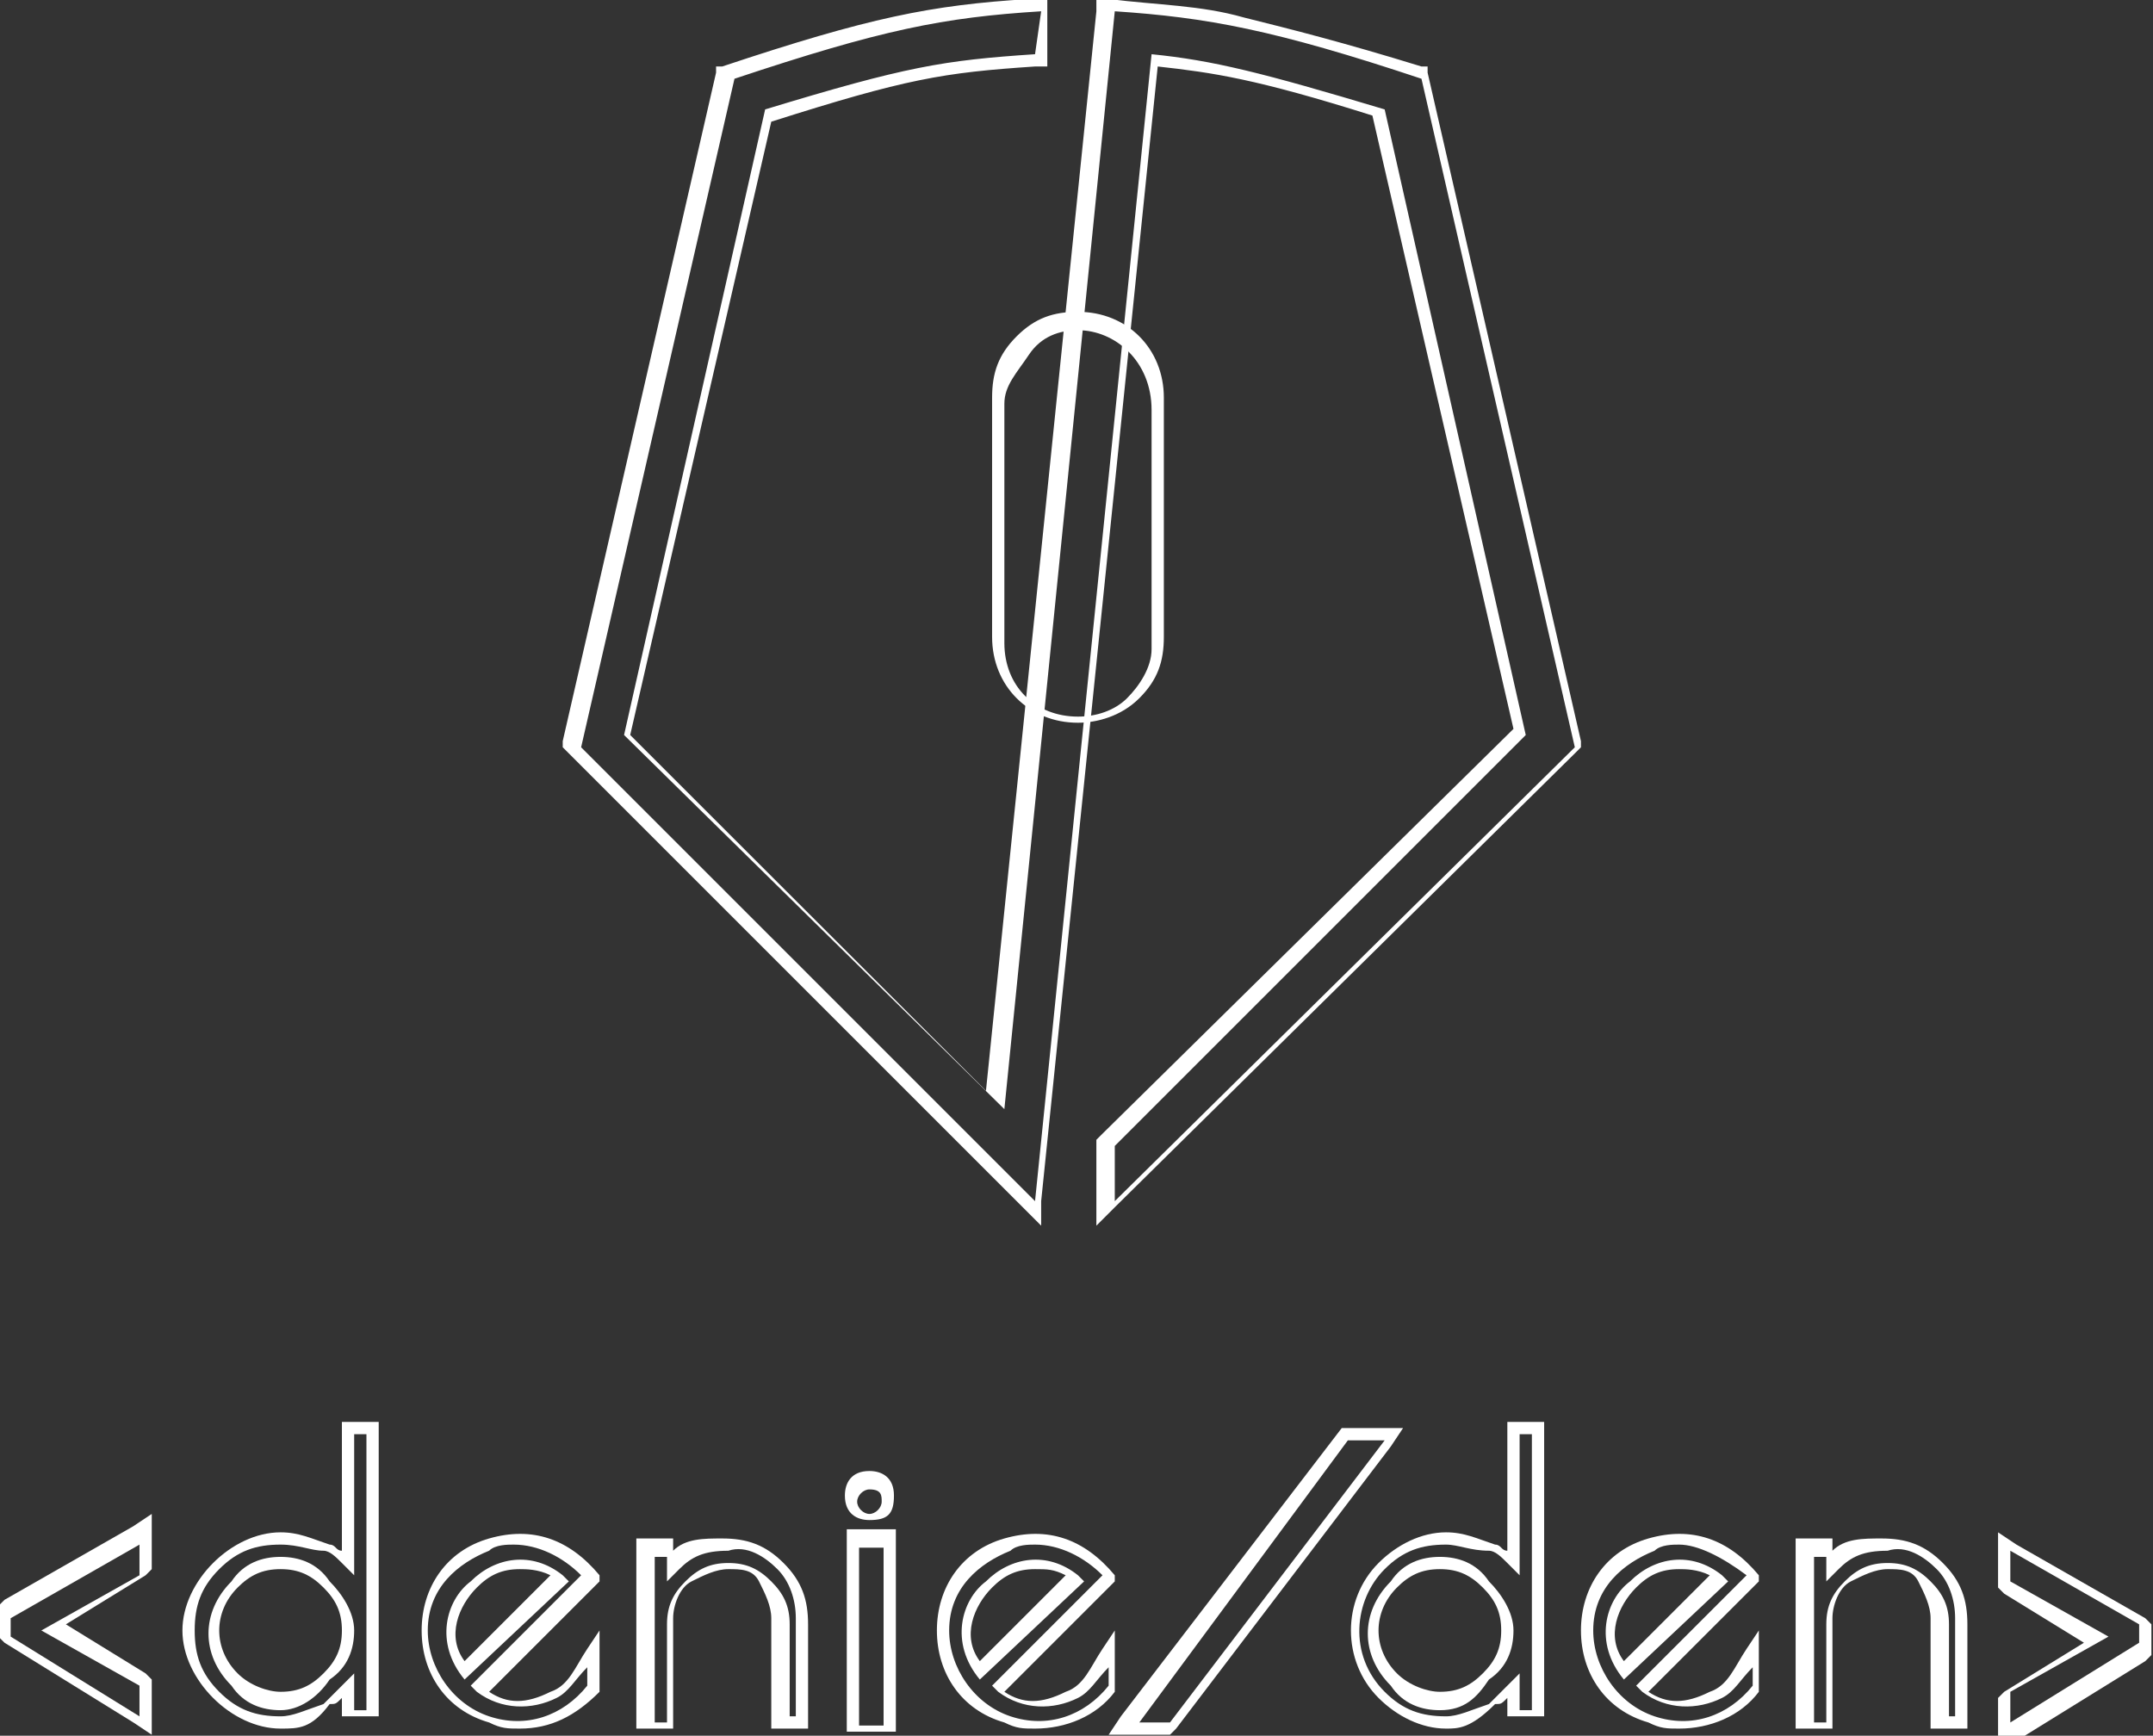 <?xml version="1.0" encoding="UTF-8"?>
<svg xmlns="http://www.w3.org/2000/svg" viewBox="0 0 35.1 28.3" xml:space="preserve">
<rect x="0" y="0" width="35.1" height="28.3" fill="#333333" stroke="none"/>
<style type="text/css">
	.st0{fill:none;}
	.st1{fill:#FFFFFF;}
</style>
<g id="Raggruppa_69" transform="translate(1101.374 -426.816)">
	<path class="st0" d="M-1083.2,427c1.5,0.1,2.5,0.3,5,1.1l2.5,10.9l-7.5,7.4v-0.9l6.7-6.7l-2.3-10.2c-2-0.6-2.8-0.8-3.8-0.9   l-1.9,18.7l-7.4-7.4l2.5-10.9c2.4-0.8,3.3-1,5-1.1l0,0.7c-1.5,0.1-2.1,0.2-4.4,0.9l-2.3,10.2l6.2,6.1L-1083.2,427z"></path>
	<path class="st1" d="M-1084.4,427c-1.6,0.1-2.6,0.3-5,1.1l-2.5,10.9l7.4,7.4l1.9-18.7c1,0.1,1.8,0.3,3.8,0.9l2.3,10.2l-6.7,6.7v0.9   l7.5-7.4l-2.5-10.9c-2.4-0.8-3.5-1-5-1.1l-1.8,17.9l-6.2-6.1l2.3-10.2c2.3-0.7,2.9-0.8,4.4-0.9L-1084.4,427 M-1084.3,426.8l0,0.2   l0,0.7l0,0.2l-0.2,0c-1.5,0.1-2.1,0.2-4.3,0.9l-2.3,10l5.8,5.8l1.8-17.6l0-0.2l0.2,0c0.8,0.1,1.5,0.1,2.2,0.3   c0.8,0.2,1.6,0.4,2.9,0.8l0.1,0l0,0.1l2.5,10.9l0,0.1l-0.1,0.1l-7.5,7.4l-0.3,0.3v-0.4v-0.9v-0.1l0.1-0.1l6.7-6.6l-2.3-10   c-1.9-0.6-2.6-0.7-3.5-0.8l-1.9,18.5l0,0.4l-0.3-0.3l-7.4-7.4l-0.1-0.1l0-0.1l2.5-10.9l0-0.1l0.1,0c2.4-0.8,3.4-1,5-1.1   L-1084.3,426.8z"></path>
	<g id="Tracciato_278">
		<path class="st1" d="M-1083.8,438.6C-1083.8,438.6-1083.8,438.6-1083.8,438.6c-0.8,0-1.4-0.6-1.4-1.4v-3.9c0-0.4,0.1-0.7,0.4-1    s0.6-0.4,1-0.4l0,0c0,0,0,0,0,0s0,0,0,0l0,0c0.8,0,1.4,0.6,1.4,1.4v3.9c0,0.4-0.1,0.7-0.4,1    C-1083.1,438.5-1083.5,438.6-1083.8,438.6z M-1083.8,432.2c-0.3,0-0.6,0.1-0.8,0.4s-0.4,0.5-0.4,0.8v3.9c0,0.7,0.5,1.2,1.2,1.2    c0,0,0,0,0,0c0.3,0,0.6-0.1,0.8-0.3c0.2-0.2,0.4-0.5,0.4-0.8v-3.9C-1082.6,432.7-1083.2,432.2-1083.8,432.2L-1083.8,432.2z"></path>
	</g>
	<path class="st0" d="M-1101.2,453.6l2.1,1.3v-0.5l-1.6-0.9l1.6-0.9V452l-2.1,1.2V453.6z"></path>
	<path class="st1" d="M-1099.1,454.8v-0.5l-1.6-0.9l1.6-0.9V452l-2.1,1.2v0.3L-1099.1,454.8 M-1098.9,455.1l-0.3-0.2l-2.1-1.3   l-0.1-0.1v-0.1v-0.3v-0.1l0.1-0.1l2.1-1.2l0.3-0.2v0.3v0.5v0.1l-0.1,0.1l-1.3,0.8l1.3,0.8l0.1,0.1v0.1v0.5V455.1z"></path>
	<path class="st0" d="M-1068.6,452.1v0.5l1.6,0.9l-1.6,0.9v0.5l2.1-1.3v-0.3L-1068.6,452.1z"></path>
	<path class="st1" d="M-1068.6,452.1v0.5l1.6,0.9l-1.6,0.9v0.5l2.1-1.3v-0.3L-1068.6,452.1 M-1068.8,451.8l0.3,0.2l2.1,1.2l0.1,0.1   v0.1v0.3v0.1l-0.1,0.1l-2.1,1.3l-0.3,0.2v-0.3v-0.5v-0.1l0.1-0.1l1.3-0.8l-1.3-0.8l-0.1-0.1v-0.1v-0.5V451.8z"></path>
	<g id="Tracciato_281">
		<path class="st1" d="M-1096.8,455c-0.4,0-0.8-0.2-1.1-0.5l0,0c-0.3-0.3-0.5-0.7-0.5-1.1c0-0.4,0.2-0.8,0.5-1.1    c0.3-0.3,0.7-0.5,1.1-0.5c0.3,0,0.5,0.1,0.8,0.2c0.1,0,0.1,0.1,0.2,0.1v-2.1h0.6v4.8h-0.6v-0.3c-0.1,0.1-0.1,0.1-0.2,0.1    C-1096.3,455-1096.5,455-1096.8,455z M-1096.8,452c-0.4,0-0.7,0.1-1,0.4c-0.3,0.3-0.4,0.6-0.4,1c0,0.4,0.1,0.7,0.4,1l0,0    c0.3,0.3,0.6,0.4,1,0.4c0.2,0,0.4-0.1,0.7-0.2c0.1-0.1,0.2-0.2,0.3-0.3l0.2-0.2v0.6h0.2v-4.5h-0.2v2.3l-0.2-0.2    c-0.1-0.1-0.2-0.2-0.3-0.2C-1096.3,452.1-1096.5,452-1096.8,452z M-1096.8,454.7c-0.3,0-0.6-0.1-0.8-0.4c-0.5-0.5-0.5-1.2,0-1.7    c0.2-0.3,0.5-0.4,0.8-0.4c0.3,0,0.6,0.1,0.8,0.4c0.2,0.2,0.4,0.5,0.4,0.8c0,0.3-0.1,0.6-0.4,0.8    C-1096.2,454.5-1096.5,454.7-1096.8,454.7z M-1096.8,452.4c-0.3,0-0.5,0.1-0.7,0.3c-0.4,0.4-0.4,1,0,1.4l0,0    c0.2,0.2,0.5,0.3,0.7,0.3c0.3,0,0.5-0.1,0.7-0.3c0.2-0.2,0.3-0.4,0.3-0.7c0-0.3-0.1-0.5-0.3-0.7    C-1096.3,452.5-1096.5,452.4-1096.8,452.4z"></path>
	</g>
	<g id="Tracciato_282">
		<path class="st1" d="M-1092.9,455c-0.2,0-0.3,0-0.5-0.1c-0.7-0.2-1.1-0.8-1.1-1.5c0-0.7,0.4-1.3,1.1-1.5c0.7-0.2,1.3,0,1.8,0.6    l0,0.1l-1.8,1.8c0.3,0.2,0.6,0.2,1,0c0,0,0,0,0,0c0.3-0.1,0.4-0.4,0.6-0.7l0.2-0.3l0,1l0,0C-1092,454.8-1092.4,455-1092.9,455z     M-1093,452c-0.1,0-0.3,0-0.4,0.1c-0.5,0.2-1,0.6-1,1.3c0,0.6,0.4,1.2,1,1.4c0.6,0.2,1.2,0,1.6-0.5l0-0.3    c-0.2,0.2-0.3,0.4-0.5,0.5c0,0,0,0,0,0c-0.4,0.2-0.9,0.2-1.3-0.1l-0.1-0.1l1.8-1.8C-1092.2,452.2-1092.6,452-1093,452z     M-1093.8,454.2L-1093.8,454.2c-0.5-0.6-0.3-1.3,0.1-1.6c0.4-0.4,1-0.5,1.5-0.1l0.1,0.1L-1093.8,454.2z M-1092.9,452.4    c-0.3,0-0.5,0.1-0.7,0.3c-0.3,0.3-0.5,0.8-0.2,1.2l1.4-1.4C-1092.6,452.4-1092.8,452.4-1092.9,452.4z"></path>
	</g>
	<g id="Tracciato_283">
		<path class="st1" d="M-1084.5,455c-0.2,0-0.3,0-0.5-0.1c-0.7-0.2-1.1-0.8-1.1-1.5c0-0.7,0.4-1.3,1.1-1.5c0.7-0.2,1.3,0,1.8,0.6    l0,0.1l-1.8,1.8c0.3,0.2,0.6,0.2,1,0c0,0,0,0,0,0c0.3-0.1,0.4-0.4,0.6-0.7l0.2-0.3l0,1l0,0C-1083.5,454.8-1084,455-1084.5,455z     M-1084.5,452c-0.1,0-0.3,0-0.4,0.1c-0.5,0.2-1,0.6-1,1.3c0,0.6,0.4,1.2,1,1.4c0.6,0.2,1.2,0,1.6-0.5l0-0.3    c-0.2,0.2-0.3,0.4-0.5,0.5c-0.4,0.2-0.9,0.2-1.3-0.1l-0.1-0.1l1.8-1.8C-1083.7,452.2-1084.1,452-1084.5,452z M-1085.4,454.2    L-1085.4,454.2c-0.5-0.6-0.3-1.3,0.1-1.6c0.4-0.4,1-0.5,1.5-0.1l0.1,0.1L-1085.4,454.2z M-1084.5,452.4c-0.3,0-0.5,0.1-0.7,0.3    c-0.3,0.3-0.5,0.8-0.2,1.2l1.4-1.4C-1084.2,452.4-1084.3,452.4-1084.5,452.4z"></path>
	</g>
	<g id="Tracciato_284">
		<path class="st1" d="M-1074,455c-0.2,0-0.3,0-0.5-0.1c-0.7-0.2-1.1-0.8-1.1-1.5c0-0.7,0.4-1.3,1.1-1.5c0.7-0.2,1.3,0,1.8,0.6    l0,0.1l-1.8,1.8c0.3,0.2,0.6,0.2,1,0c0,0,0,0,0,0c0.3-0.1,0.4-0.4,0.6-0.7l0.2-0.3l0,1l0,0C-1073,454.8-1073.5,455-1074,455z     M-1074,452c-0.1,0-0.3,0-0.4,0.1c-0.5,0.2-1,0.6-1,1.3c0,0.6,0.4,1.2,1,1.4c0.6,0.2,1.2,0,1.6-0.5l0-0.3    c-0.2,0.2-0.3,0.4-0.5,0.5c0,0,0,0,0,0c-0.4,0.2-0.9,0.2-1.3-0.1l-0.1-0.1l1.8-1.8C-1073.3,452.2-1073.7,452-1074,452z     M-1074.9,454.2L-1074.9,454.2c-0.5-0.6-0.3-1.3,0.1-1.6c0.4-0.4,1-0.5,1.5-0.1l0.1,0.1L-1074.9,454.2z M-1074,452.4    c-0.3,0-0.5,0.1-0.7,0.3c-0.3,0.3-0.5,0.8-0.2,1.2l1.4-1.4C-1073.7,452.4-1073.9,452.4-1074,452.4z"></path>
	</g>
	<g id="Tracciato_285">
		<path class="st1" d="M-1088.2,455h-0.6v-1.8c0-0.2-0.1-0.4-0.2-0.6c-0.1-0.2-0.3-0.2-0.5-0.2c-0.2,0-0.4,0.1-0.6,0.2    c-0.2,0.1-0.3,0.4-0.3,0.6v1.8h-0.6v-3.1h0.6v0.2c0.2-0.2,0.5-0.2,0.8-0.2c0,0,0,0,0,0c0.4,0,0.7,0.1,1,0.4c0.3,0.3,0.4,0.6,0.4,1    V455z M-1088.6,454.8h0.2v-1.6c0-0.3-0.1-0.6-0.3-0.8c-0.2-0.2-0.5-0.4-0.8-0.3c0,0,0,0,0,0c-0.4,0-0.6,0.1-0.8,0.3l-0.2,0.2v-0.4    h-0.2v2.7h0.2v-1.6c0-0.3,0.1-0.5,0.3-0.7c0.2-0.2,0.4-0.3,0.7-0.3c0,0,0,0,0,0c0.3,0,0.5,0.1,0.7,0.3c0.2,0.2,0.3,0.4,0.3,0.7    V454.8z"></path>
	</g>
	<g id="Tracciato_286">
		<path class="st1" d="M-1069.3,455h-0.6v-1.8c0-0.2-0.1-0.4-0.2-0.6c-0.1-0.2-0.3-0.2-0.5-0.2c0,0,0,0,0,0c-0.2,0-0.4,0.1-0.6,0.2    c-0.2,0.1-0.3,0.4-0.3,0.6v1.8h-0.6v-3.1h0.6v0.2c0.2-0.2,0.5-0.2,0.8-0.2c0,0,0,0,0,0c0.4,0,0.7,0.1,1,0.4c0.3,0.3,0.4,0.6,0.4,1    V455z M-1069.7,454.8h0.2v-1.6c0-0.3-0.1-0.6-0.3-0.8c-0.2-0.2-0.5-0.4-0.8-0.3c0,0,0,0,0,0c-0.4,0-0.6,0.1-0.8,0.3l-0.2,0.2v-0.4    h-0.2v2.7h0.2v-1.6c0-0.3,0.1-0.5,0.3-0.7c0.2-0.2,0.4-0.3,0.7-0.3c0,0,0,0,0,0c0.3,0,0.5,0.1,0.7,0.3c0.2,0.2,0.3,0.4,0.3,0.7    V454.8z"></path>
	</g>
	<g id="Tracciato_287">
		<path class="st1" d="M-1087.2,451.6c-0.2,0-0.4-0.1-0.4-0.4c0-0.2,0.1-0.4,0.4-0.4c0.2,0,0.4,0.1,0.4,0.4    C-1086.8,451.5-1086.9,451.6-1087.2,451.6z M-1087.2,451.1c-0.1,0-0.2,0.1-0.2,0.2c0,0.1,0.1,0.2,0.2,0.2c0.1,0,0.2-0.1,0.2-0.2    C-1087,451.2-1087,451.1-1087.2,451.1z"></path>
	</g>
	<g id="Rettangolo_25" transform="translate(-866.069 849.25)">
		<rect x="-221.3" y="-397.3" class="st0" width="0.4" height="2.9"></rect>
		<g>
			<path class="st1" d="M-220.7-394.2h-0.8v-3.3h0.8V-394.2z M-221.3-394.3h0.4v-2.9h-0.4V-394.3z"></path>
		</g>
	</g>
	<path class="st0" d="M-1079.4,450.3l-3.4,4.6h0.5l3.5-4.6H-1079.4z"></path>
	<path class="st1" d="M-1079.4,450.3l-3.4,4.6h0.5l3.5-4.6H-1079.4 M-1079.5,450.1L-1079.5,450.1h0.6h0.4l-0.2,0.3l-3.5,4.6   l-0.1,0.1h-0.1h-0.5h-0.4l0.2-0.3L-1079.5,450.1L-1079.5,450.1z"></path>
	<g id="Tracciato_289">
		<path class="st1" d="M-1077.8,455c-0.4,0-0.8-0.2-1.1-0.5l0,0c-0.6-0.6-0.6-1.6,0-2.2c0.3-0.3,0.7-0.5,1.1-0.5    c0.3,0,0.5,0.1,0.8,0.2c0.1,0,0.1,0.1,0.2,0.1v-2.1h0.6v4.8h-0.6v-0.3c-0.1,0.1-0.1,0.1-0.2,0.1    C-1077.4,455-1077.6,455-1077.8,455z M-1077.8,452c-0.4,0-0.7,0.1-1,0.4c-0.5,0.5-0.6,1.4,0,2l0,0c0.3,0.3,0.6,0.4,1,0.4    c0.2,0,0.4-0.1,0.7-0.2c0.1-0.1,0.2-0.2,0.3-0.3l0.2-0.2v0.6h0.2v-4.5h-0.2v2.3l-0.2-0.2c-0.1-0.1-0.2-0.2-0.3-0.2    C-1077.4,452.1-1077.6,452-1077.8,452z M-1077.9,454.7c-0.3,0-0.6-0.1-0.8-0.4c-0.5-0.5-0.5-1.2,0-1.7c0.2-0.3,0.5-0.4,0.8-0.4    c0.3,0,0.6,0.1,0.8,0.4c0.2,0.2,0.4,0.5,0.4,0.8c0,0.3-0.1,0.6-0.4,0.8C-1077.3,454.5-1077.5,454.7-1077.9,454.7z M-1077.9,452.4    c-0.3,0-0.5,0.1-0.7,0.3c-0.4,0.4-0.4,1,0,1.4l0,0c0.2,0.2,0.5,0.3,0.7,0.3c0.3,0,0.5-0.1,0.7-0.3c0.2-0.2,0.3-0.4,0.3-0.7    c0-0.3-0.1-0.5-0.3-0.7C-1077.4,452.5-1077.6,452.4-1077.9,452.4z"></path>
	</g>
</g>
</svg>